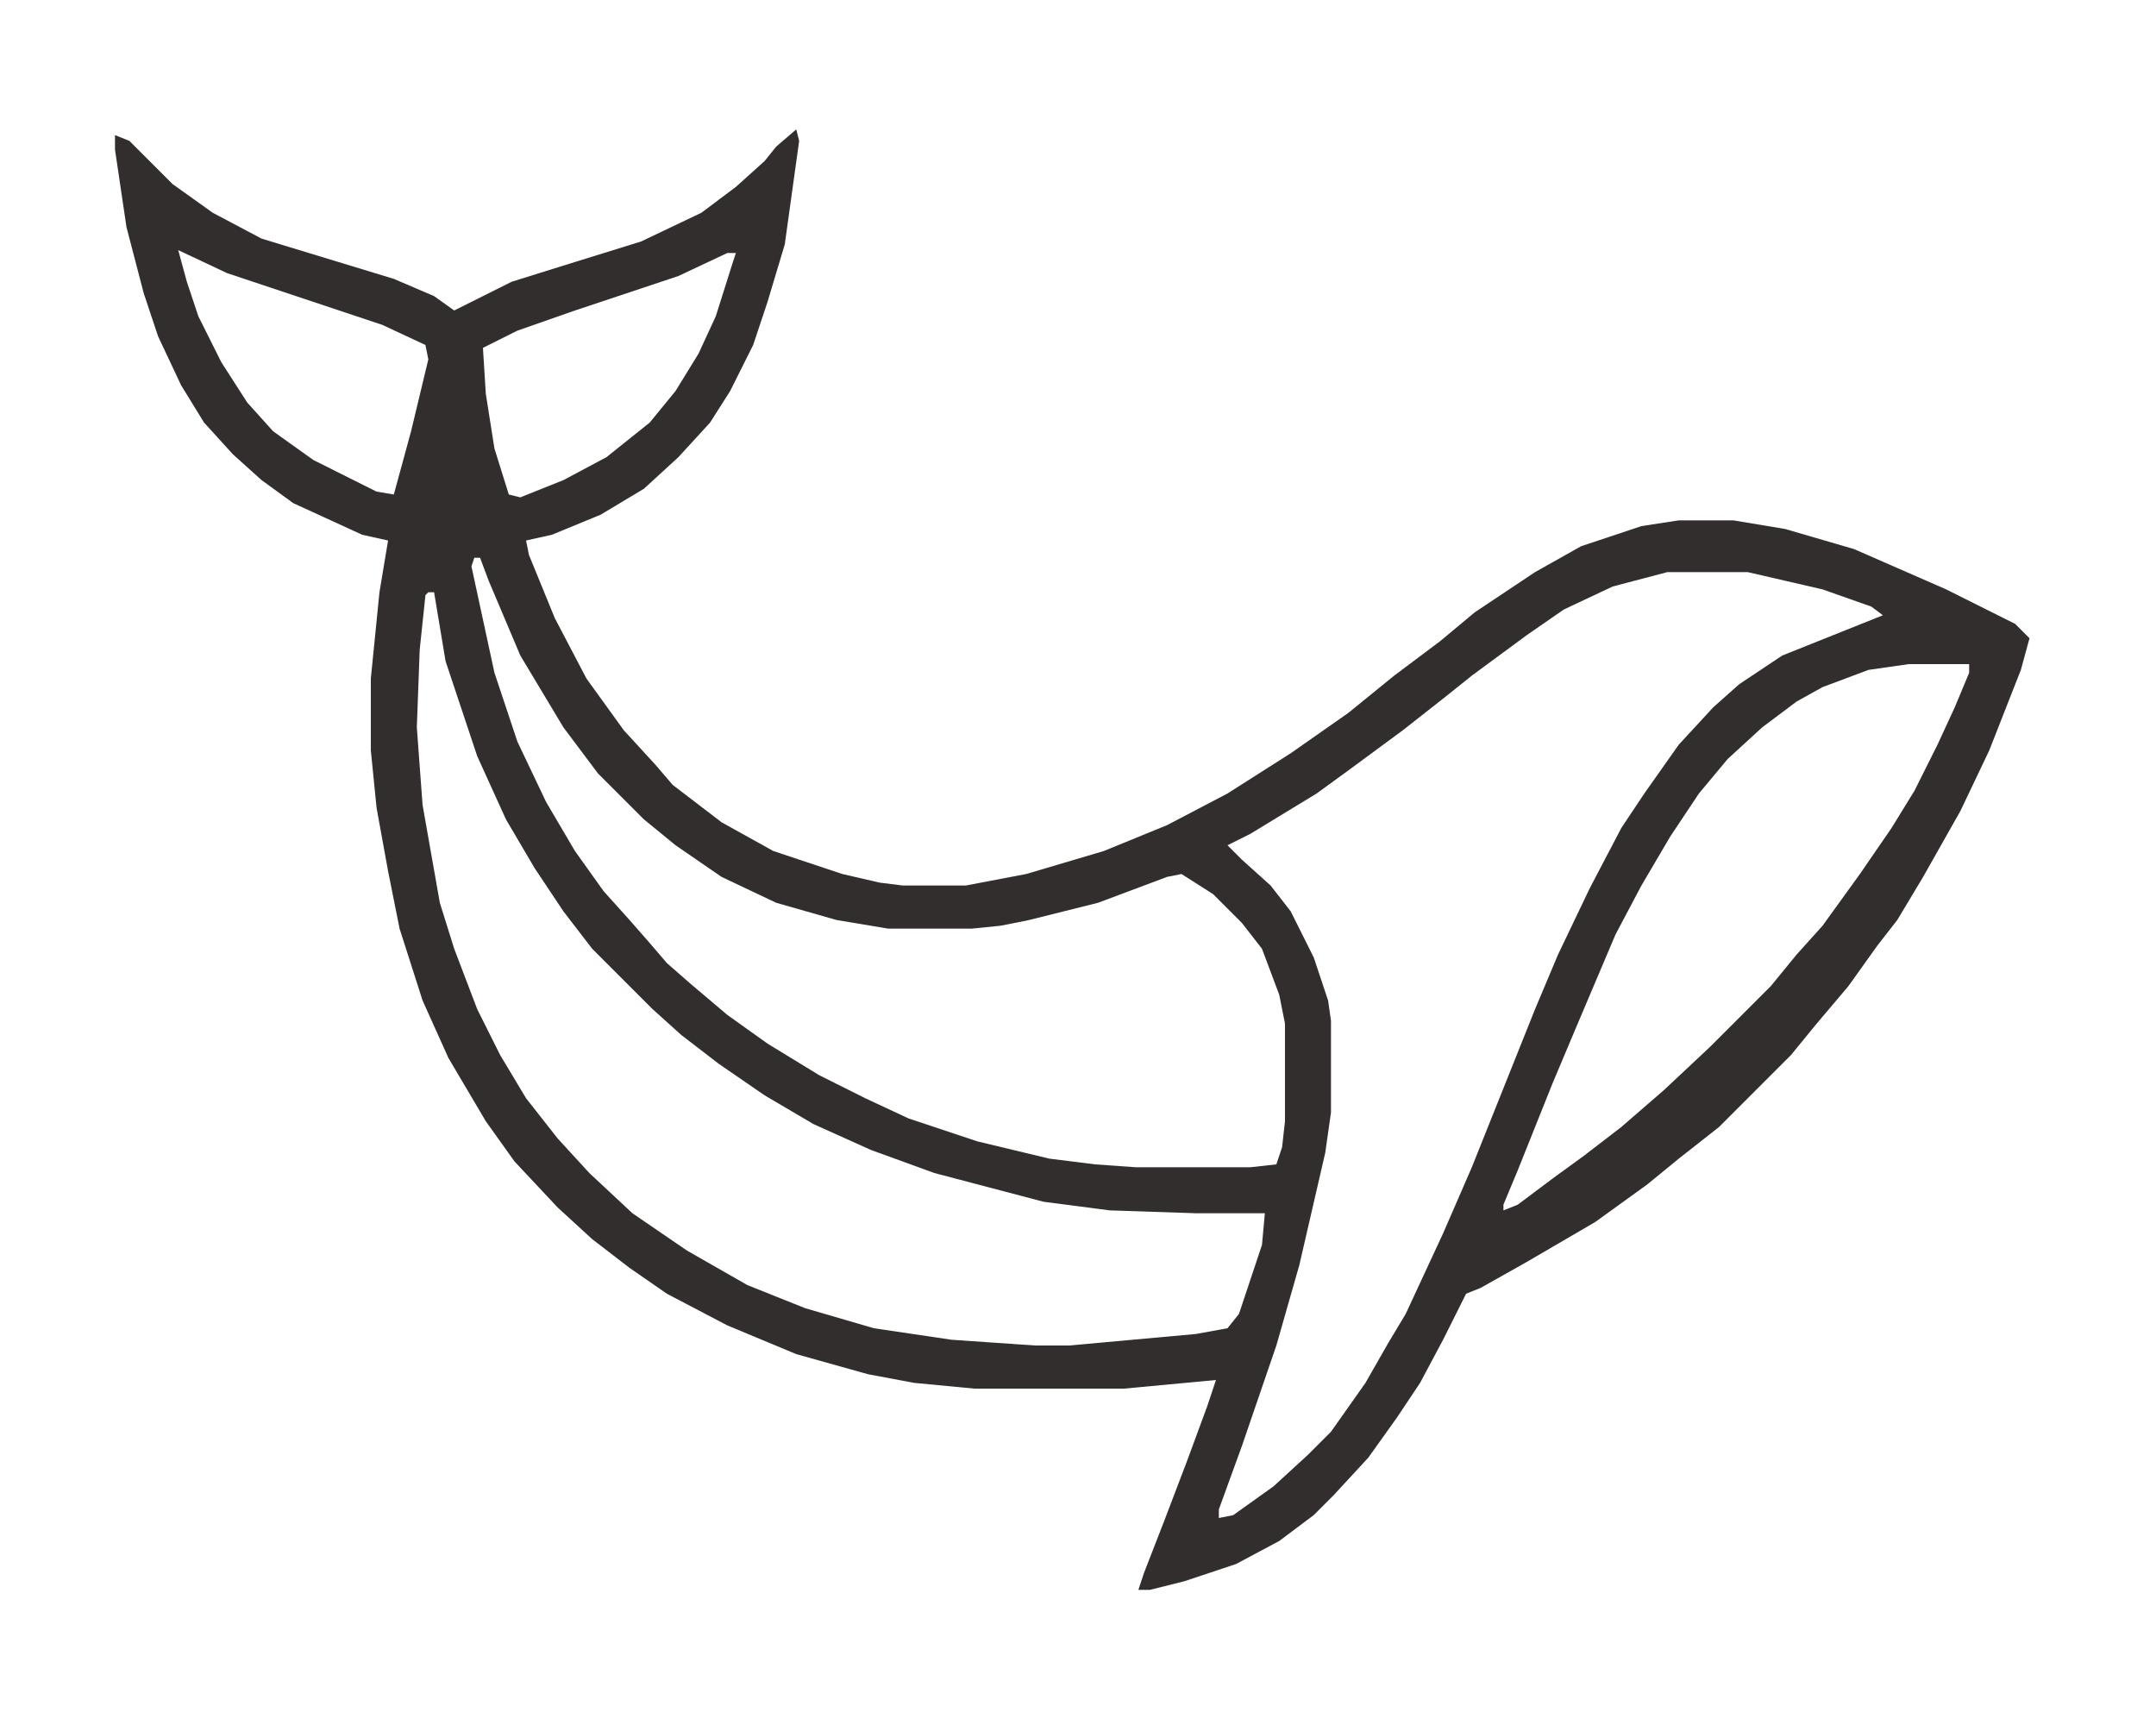 <svg xmlns:xlink="http://www.w3.org/1999/xlink" xmlns="http://www.w3.org/2000/svg" version="1.1"
    viewBox="710 600 600 600" width="250" height="200" preserveAspectRatio="xMidYMid meet">
    <path transform="translate(912,645)"
        d="m0 0 1 4-5 36-6 20-5 15-8 16-7 11-11 12-12 11-15 9-17 7-9 2 1 5 9 22 11 21 13 18 11 12 6 7 17 13 18 10 24 8 13 3 8 1h22l21-4 27-8 22-9 21-11 22-14 20-14 16-13 16-12 12-10 21-14 16-9 21-7 13-2h19l18 3 24 7 32 14 24 12 5 5-3 11-11 28-10 21-13 23-9 15-7 9-10 14-11 13-9 11-25 25-14 11-11 9-18 13-24 14-16 9-5 2-8 16-8 15-8 12-10 14-12 13-7 7-12 9-15 8-18 6-12 3h-4l2-6 7-18 8-21 7-19 3-9-32 3h-52l-21-2-16-3-25-7-24-10-21-11-13-9-13-10-12-11-15-16-10-14-13-22-9-20-8-25-4-20-4-22-2-20v-25l3-30 3-18-9-2-24-11-11-8-10-9-10-11-8-13-8-17-5-15-6-23-4-27v-5l5 2 15 15 14 10 17 9 46 14 14 6 7 5 20-10 16-5 29-9 21-10 12-9 10-9 4-5zm-215 42 3 11 4 12 8 16 9 14 9 10 14 10 22 11 6 1 6-22 6-25-1-5-15-7-54-18zm191 1-17 8-36 12-20 7-12 6 1 16 3 19 5 16 4 1 15-6 15-8 15-12 9-11 8-13 6-13 6-19 1-3zm-88 106-1 3 8 37 8 24 10 21 10 17 10 14 9 10 7 8 6 7 8 7 13 11 14 10 18 11 16 8 15 7 24 8 25 6 16 2 14 1h40l9-1 2-6 1-9v-34l-2-10-6-16-7-9-10-10-11-7-5 1-24 9-24 6-10 2-10 1h-29l-18-3-21-6-19-9-16-11-11-9-16-16-12-16-15-25-11-26-3-8zm415 5-19 5-17 8-13 9-19 14-10 8-14 11-19 14-11 8-23 14-8 4 5 5 10 9 7 9 8 16 5 15 1 7v32l-2 14-9 39-8 28-12 35-8 22v3l5-1 14-10 12-11 8-8 12-17 8-14 6-10 13-28 10-23 22-55 8-19 11-23 11-21 8-12 12-17 12-13 9-8 15-10 35-14-4-3-17-6-26-6zm-431 7-1 1-2 19-1 27 2 27 6 34 5 16 8 21 8 16 9 15 11 14 11 12 15 14 19 13 21 12 20 8 24 7 27 4 29 2h12l44-4 11-2 4-5 8-24 1-11h-24l-30-1-23-3-38-10-22-8-20-9-17-10-16-11-13-10-10-9-21-21-10-13-10-15-10-17-10-22-11-33-4-24zm515 25-14 2-16 6-9 5-12 9-12 11-10 12-10 15-10 17-9 17-14 33-8 19-12 30-5 12v2l5-2 12-9 11-8 13-10 15-13 16-15 21-21 9-11 9-10 13-18 11-16 8-13 8-16 6-13 5-12v-3z"
        fill="#322E2D" />
</svg>